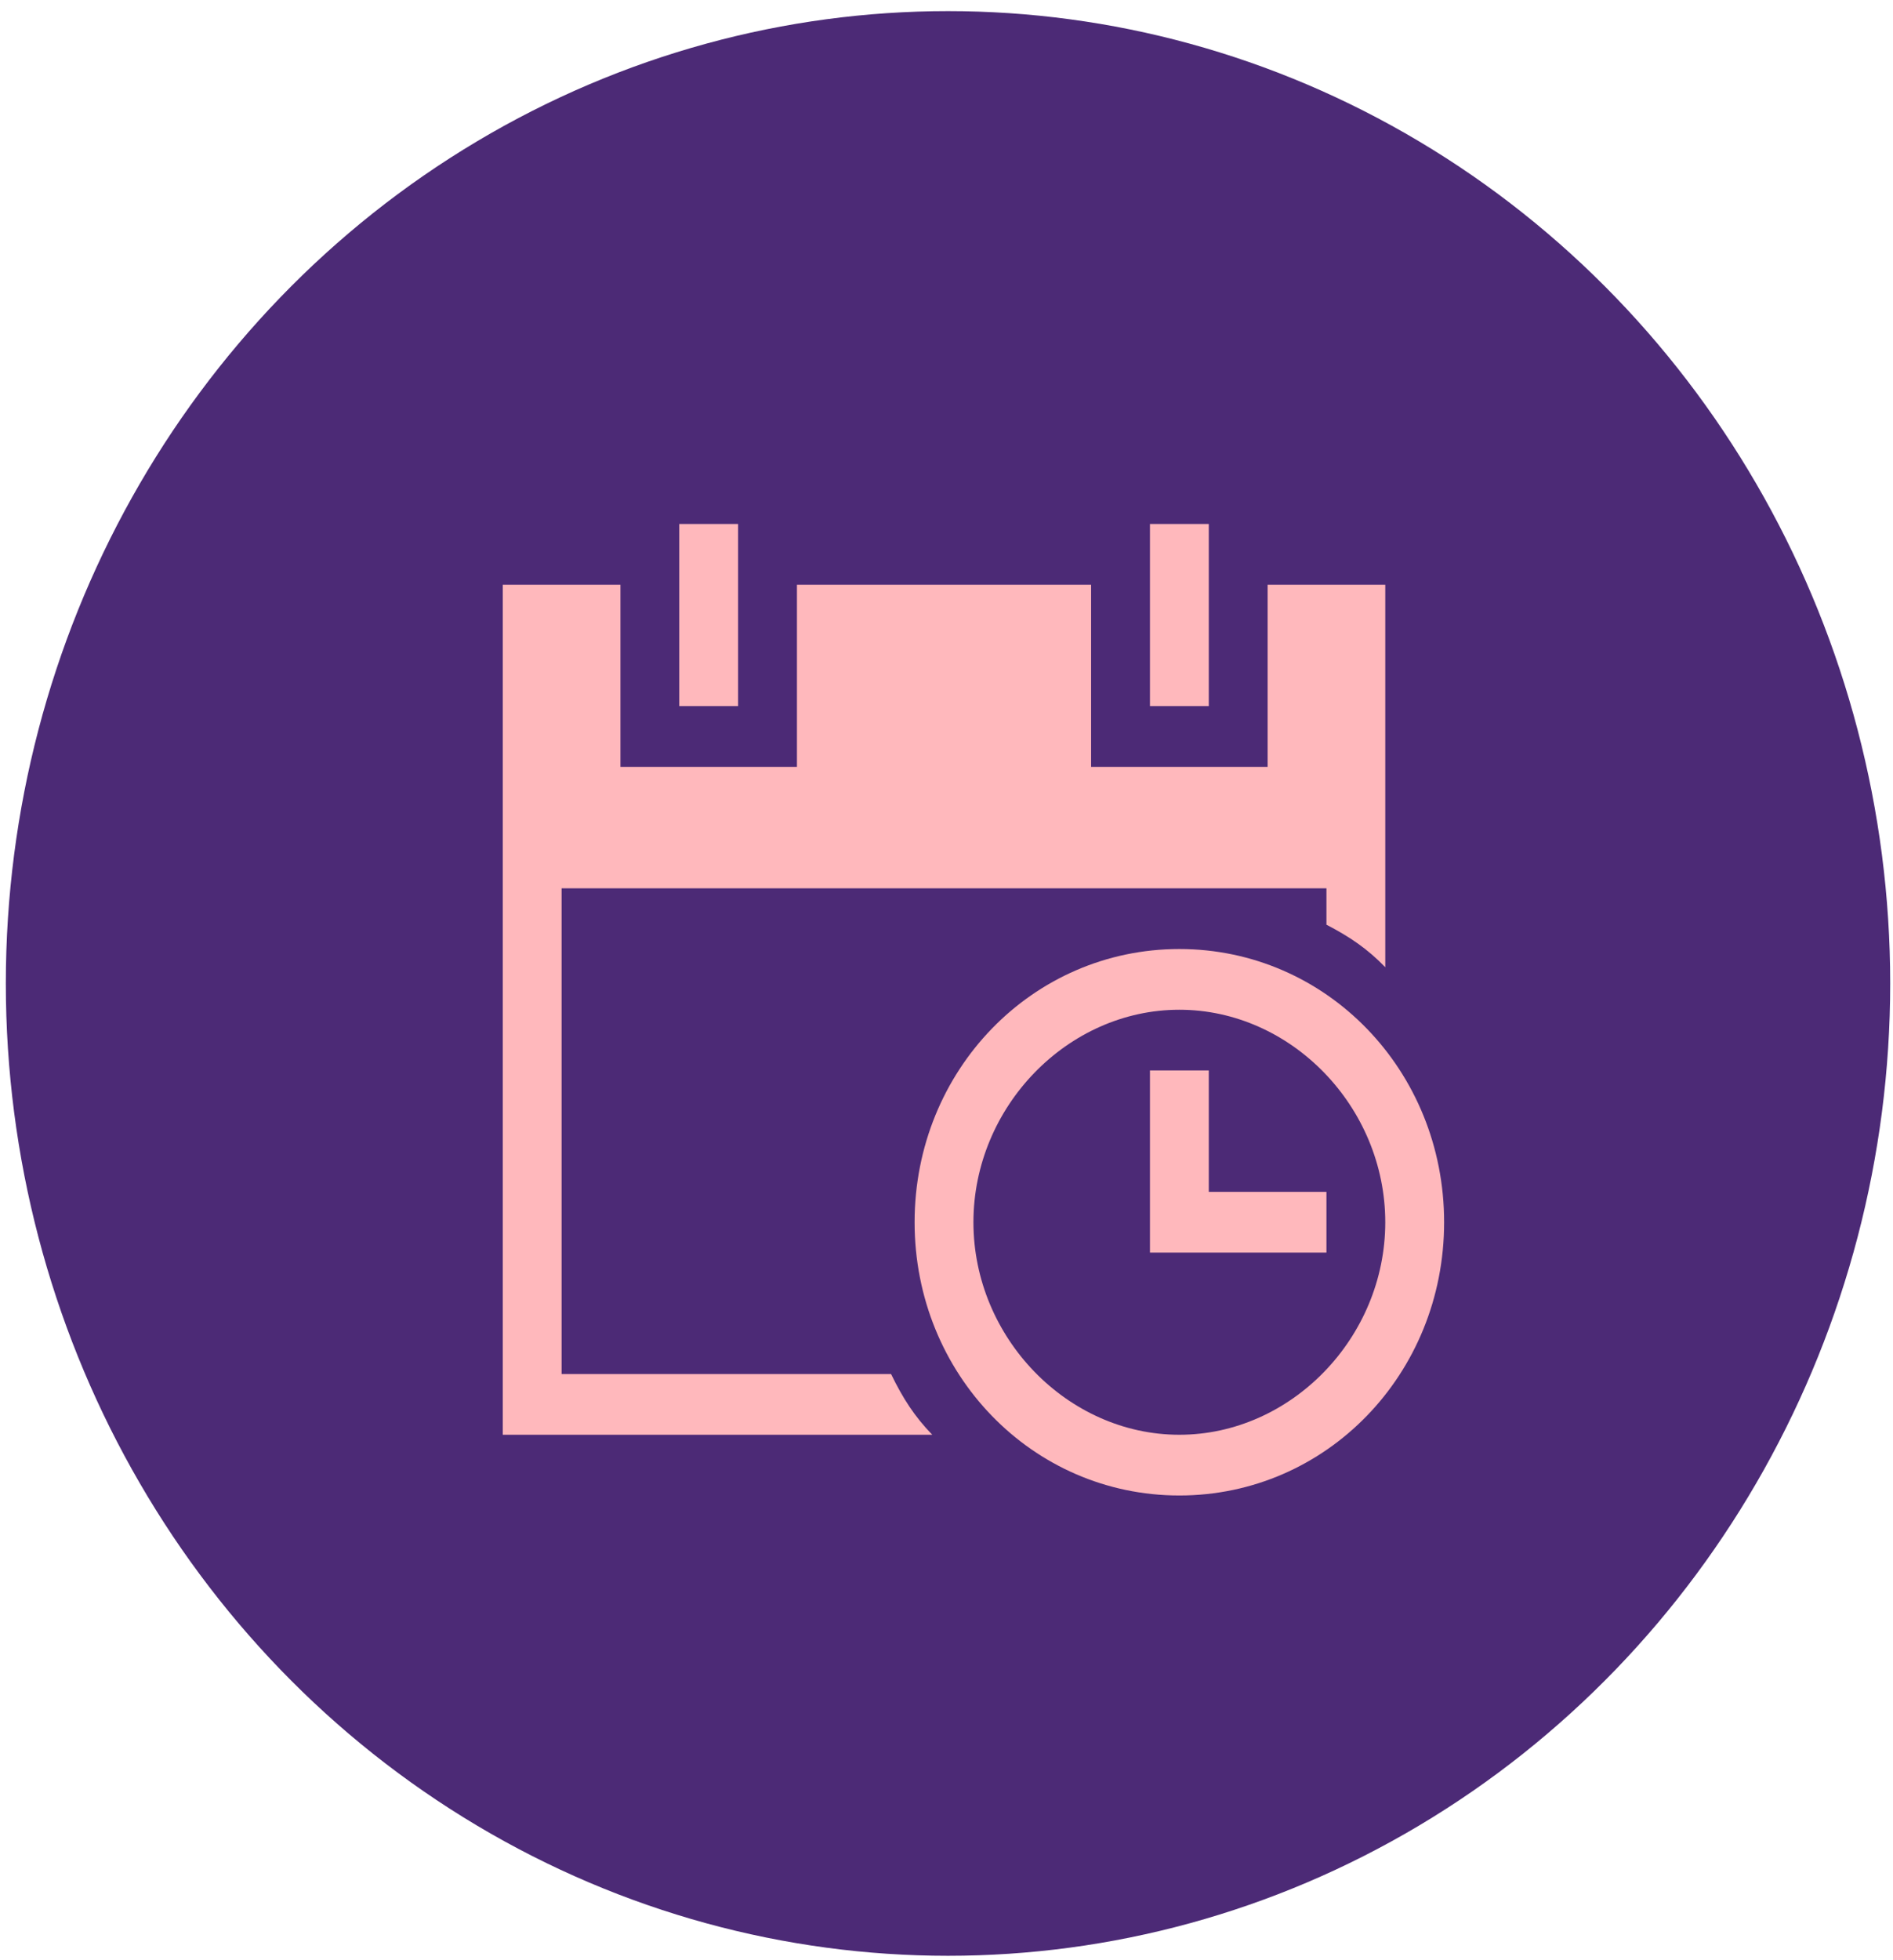 <svg width="115" height="119" viewBox="0 0 115 119" fill="none" xmlns="http://www.w3.org/2000/svg">
<ellipse cx="57.592" cy="59.711" rx="57.238" ry="59.036" fill="#4C2A76"/>
<path d="M41.265 31.814H44.839V42.874H41.265V31.814Z" fill="#FFB8BC"/>
<path d="M69.86 31.814H73.434V42.874H69.86V31.814Z" fill="#FFB8BC"/>
<path d="M54.133 83.426H34.117V53.934H80.582V56.145C82.012 56.883 83.084 57.62 84.156 58.726V35.501H77.008V46.56H66.285V35.501H48.414V46.56H37.691V35.501H30.543V87.112H56.635C55.562 86.006 54.848 84.9 54.133 83.426Z" fill="#FFB8BC"/>
<path d="M80.582 76.052H69.86V64.992H73.434V72.365H80.582V76.052Z" fill="#FFB8BC"/>
<path d="M71.645 61.307C78.436 61.307 84.155 67.205 84.155 74.21C84.155 81.214 78.436 87.112 71.645 87.112C64.855 87.112 59.136 81.214 59.136 74.21C59.136 67.205 64.855 61.307 71.645 61.307ZM71.645 57.62C62.71 57.62 55.562 64.993 55.562 74.21C55.562 83.426 62.71 90.799 71.645 90.799C80.581 90.799 87.73 83.426 87.73 74.21C87.73 64.993 80.581 57.62 71.645 57.62Z" fill="#FFB8BC"/>
</svg>
